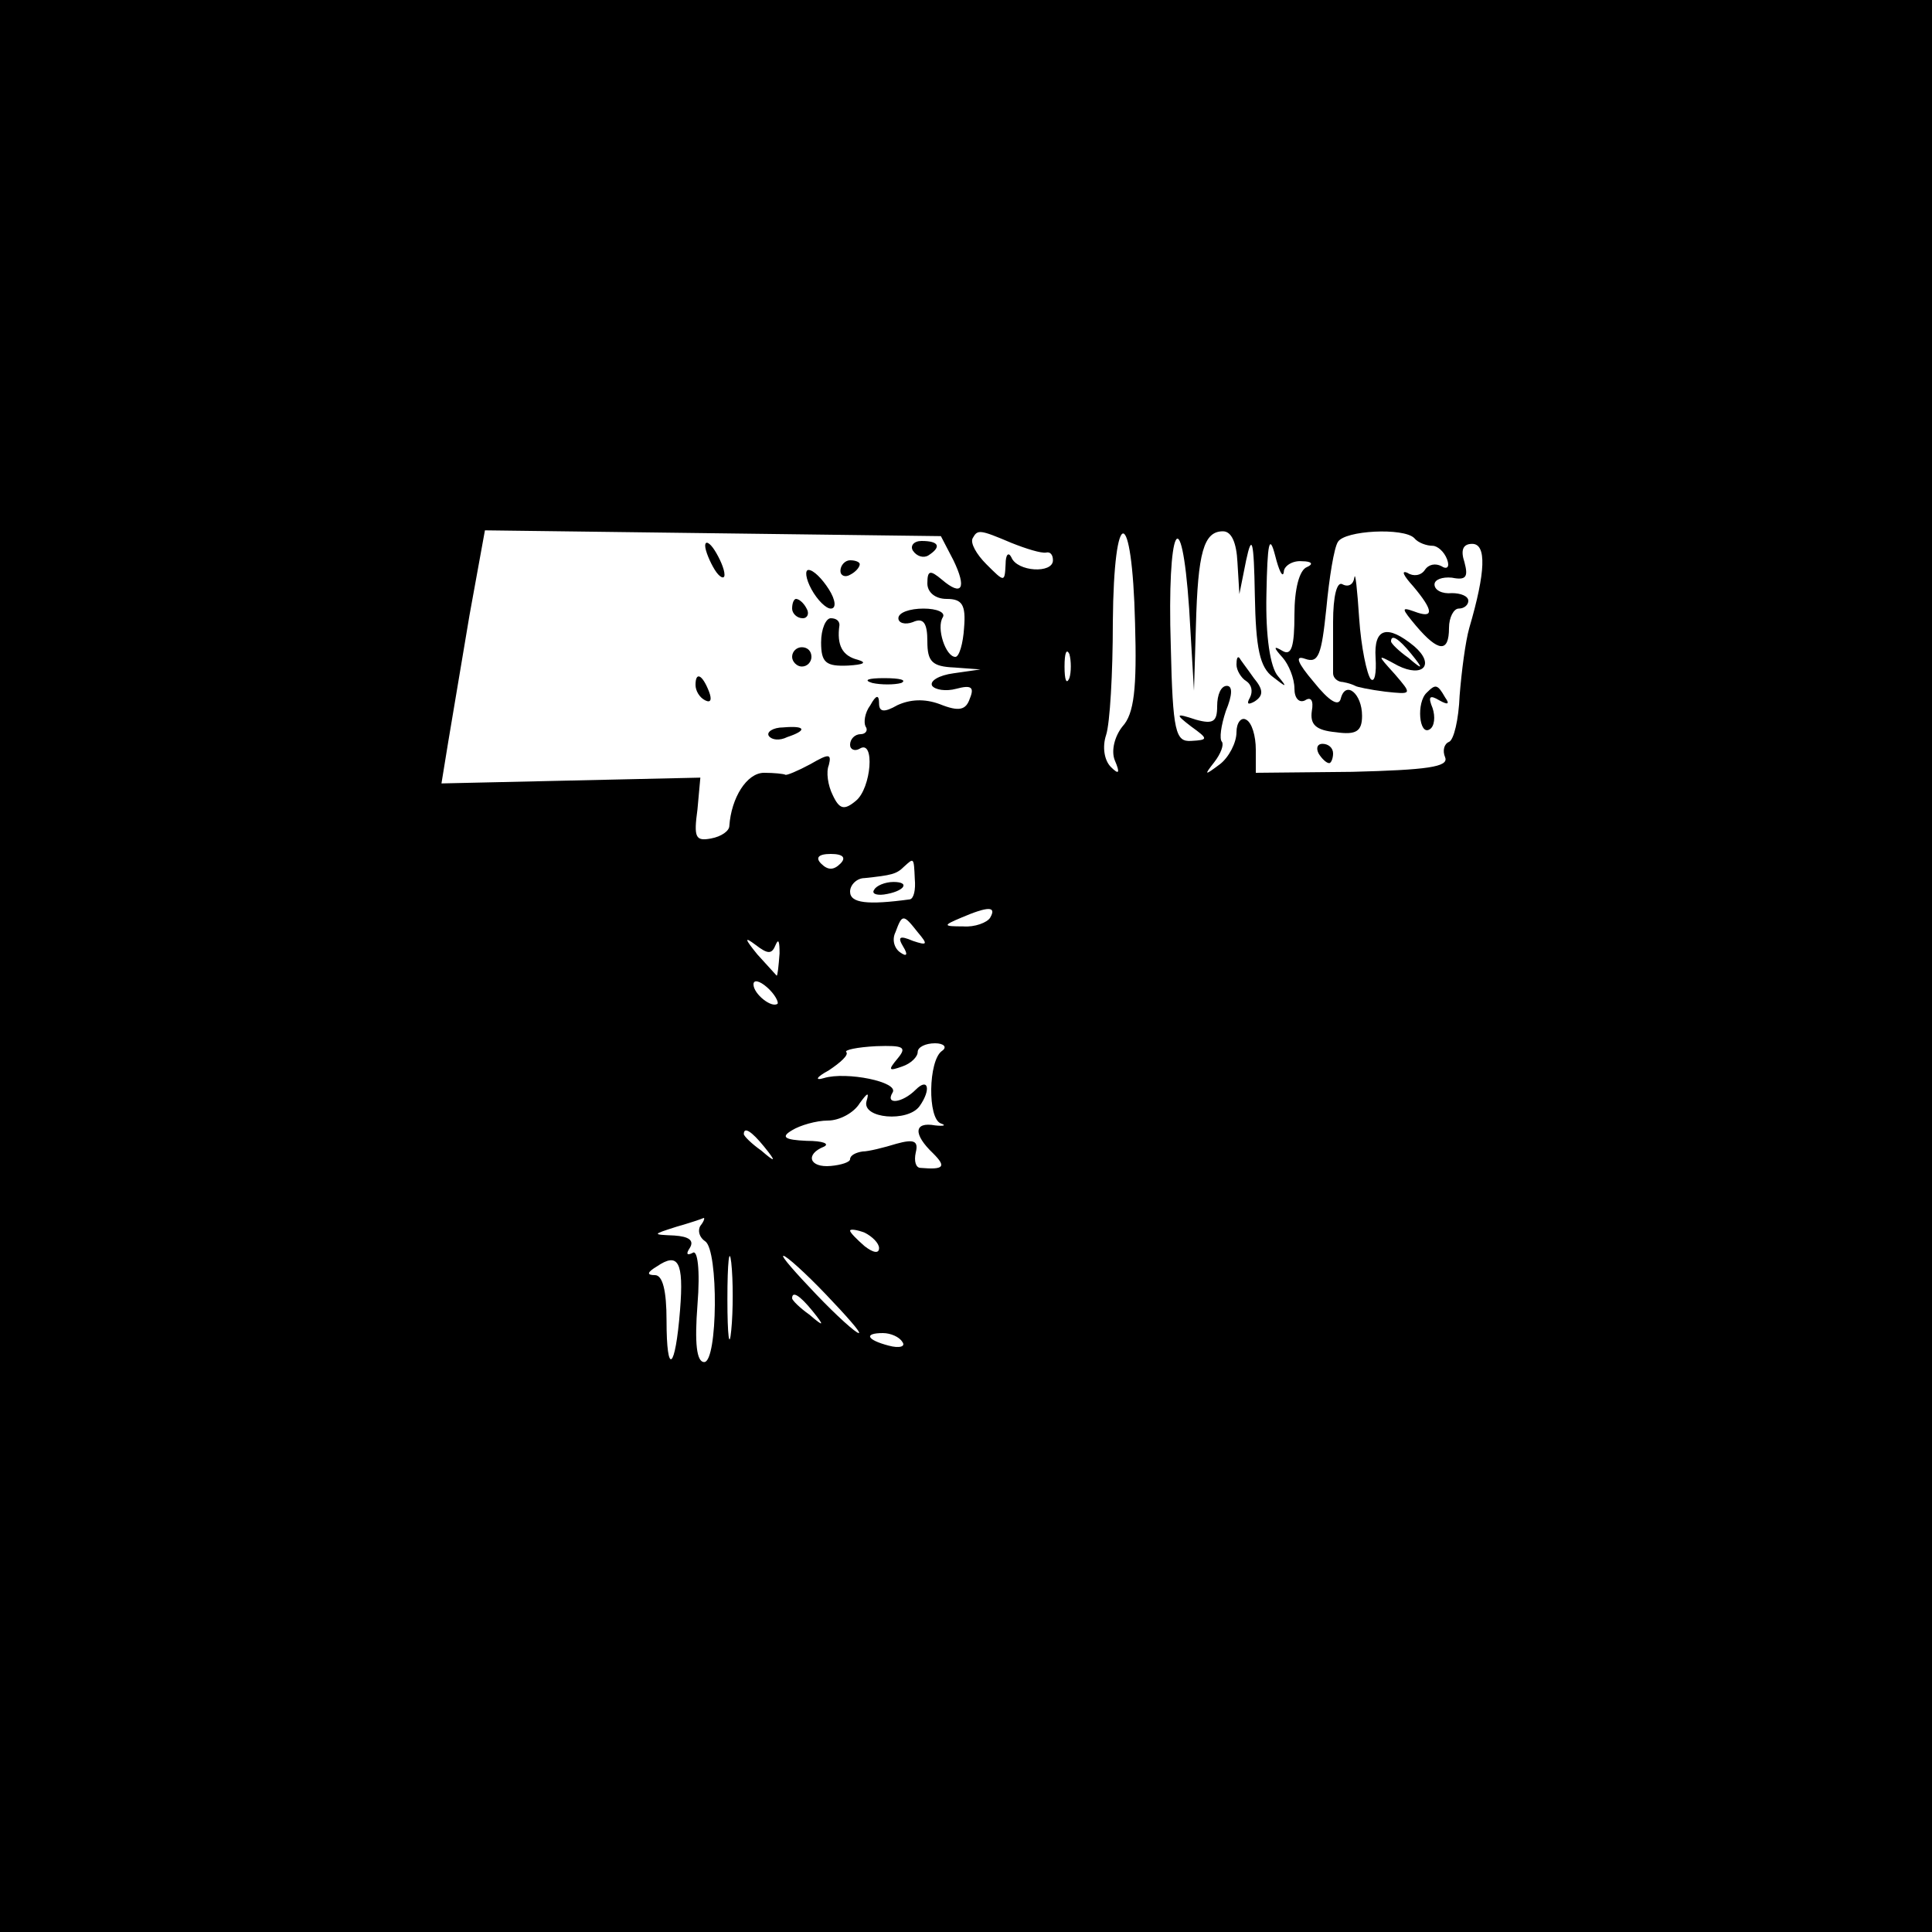 <?xml version="1.0" standalone="no"?>
<!DOCTYPE svg PUBLIC "-//W3C//DTD SVG 20010904//EN"
 "http://www.w3.org/TR/2001/REC-SVG-20010904/DTD/svg10.dtd">
<svg version="1.0" xmlns="http://www.w3.org/2000/svg"
 width="200pt" height="200pt" viewBox="0 0 200 200"
 preserveAspectRatio="xMidYMid meet">

<g transform="translate(0,200) scale(0.1,-0.1)"
fill="#000000" stroke="none">
<path d="M0 1000 l0 -1000 1000 0 1000 0 0 1000 0 1000 -1000 0 -1000 0 0
-1000z m987 420 c14 -29 9 -38 -12 -20 -12 10 -15 10 -15 -4 0 -9 8 -16 20
-16 16 0 20 -6 18 -30 -1 -16 -5 -30 -9 -30 -10 0 -20 30 -13 41 3 5 -6 9 -20
9 -14 0 -26 -4 -26 -10 0 -5 7 -7 15 -4 11 5 15 -1 15 -20 0 -21 5 -26 28 -27
l27 -2 -28 -4 c-15 -2 -25 -8 -22 -13 3 -4 14 -6 25 -3 15 4 19 2 14 -10 -4
-12 -11 -14 -31 -6 -16 6 -31 5 -44 -1 -14 -8 -19 -7 -19 2 0 9 -3 9 -9 -2 -6
-8 -7 -18 -5 -22 3 -4 0 -8 -5 -8 -6 0 -11 -5 -11 -11 0 -5 5 -7 10 -4 16 10
12 -41 -4 -54 -12 -10 -17 -9 -24 6 -5 10 -7 24 -4 31 3 12 0 12 -19 1 -13 -7
-25 -12 -26 -11 -2 1 -12 2 -22 2 -18 0 -34 -26 -36 -55 0 -5 -8 -11 -19 -13
-16 -3 -18 1 -14 30 l3 33 -134 -3 -134 -3 7 43 c4 24 14 83 22 131 l16 88
236 -3 236 -3 13 -25z m60 18 c15 -6 31 -11 36 -10 4 1 7 -2 7 -8 0 -14 -37
-12 -43 3 -3 6 -6 3 -6 -7 -1 -19 -1 -19 -20 0 -10 10 -17 22 -14 27 5 9 7 9
40 -5z m128 -83 c2 -68 -1 -94 -13 -107 -8 -10 -12 -25 -8 -35 6 -14 4 -15 -4
-7 -7 7 -9 21 -5 33 4 12 7 64 7 117 1 123 20 122 23 -1z m63 -3 c2 76 8 98
28 98 9 0 14 -12 15 -32 l2 -33 7 35 c6 28 8 21 9 -36 1 -55 5 -75 19 -85 14
-11 15 -11 5 1 -8 9 -13 41 -12 85 1 53 3 63 9 40 4 -16 8 -24 9 -17 0 6 9 12
19 11 10 0 12 -3 5 -6 -8 -3 -13 -23 -13 -49 0 -33 -3 -43 -12 -38 -10 6 -10
4 0 -7 6 -7 12 -21 12 -32 0 -10 5 -15 11 -12 6 4 9 0 7 -11 -2 -14 4 -20 25
-22 21 -3 27 1 27 17 0 23 -17 37 -22 18 -2 -9 -12 -3 -28 17 -17 20 -20 28
-9 24 14 -5 17 4 22 52 3 32 8 63 12 69 7 12 68 15 79 4 4 -5 13 -8 19 -8 5 0
12 -6 15 -14 3 -8 0 -11 -6 -7 -6 3 -13 2 -17 -4 -4 -6 -12 -7 -18 -3 -7 3 -4
-3 6 -14 21 -25 22 -34 1 -26 -14 5 -13 3 2 -15 23 -27 34 -28 34 -2 0 11 5
20 10 20 6 0 10 4 10 8 0 5 -8 8 -17 8 -10 -1 -18 3 -18 9 0 5 8 8 18 7 15 -3
17 1 13 16 -4 12 -2 19 8 19 15 0 14 -29 -3 -87 -4 -14 -8 -45 -10 -70 -1 -25
-6 -46 -11 -48 -5 -2 -7 -9 -4 -16 4 -10 -19 -13 -96 -15 l-100 -1 0 24 c0 14
-4 28 -10 31 -5 3 -10 -3 -10 -13 0 -11 -8 -26 -17 -33 -16 -12 -17 -12 -6 2
7 9 10 18 8 21 -3 3 -1 17 4 32 7 17 7 26 1 26 -6 0 -10 -9 -10 -21 0 -16 -4
-19 -22 -14 -21 7 -22 6 -5 -7 18 -13 18 -14 0 -15 -16 -1 -19 9 -21 98 -4
124 11 155 19 39 l5 -85 2 67z m-131 -54 c-3 -7 -5 -2 -5 12 0 14 2 19 5 13 2
-7 2 -19 0 -25z m-237 -192 c-7 -7 -13 -7 -20 0 -6 6 -3 10 10 10 13 0 16 -4
10 -10z m77 -16 c1 -11 -1 -20 -5 -21 -44 -6 -62 -4 -62 8 0 7 7 14 15 14 28
3 33 4 41 12 10 9 10 10 11 -13z m78 -40 c-3 -5 -16 -10 -28 -9 -21 0 -21 1
-2 9 28 12 37 12 30 0z m-75 -15 c11 -13 10 -14 -5 -9 -14 6 -16 4 -10 -6 5
-8 4 -11 -3 -6 -6 4 -9 13 -5 21 7 19 8 19 23 0z m-147 -13 c3 7 4 3 4 -9 -1
-13 -2 -23 -3 -23 0 0 -9 10 -20 22 -13 16 -14 19 -2 10 13 -10 17 -10 21 0z
m2 -61 c-6 -5 -25 10 -25 20 0 5 6 4 14 -3 8 -7 12 -15 11 -17z m124 -57 c-10
-12 -9 -13 5 -8 9 3 16 10 16 15 0 5 8 9 18 9 9 0 13 -4 7 -8 -14 -10 -15 -70
-1 -75 6 -2 3 -3 -6 -2 -22 4 -23 -9 -2 -29 14 -14 11 -17 -13 -15 -5 0 -7 7
-5 16 3 12 -2 14 -20 9 -13 -4 -29 -8 -35 -8 -7 -1 -13 -4 -13 -8 0 -3 -9 -6
-20 -7 -22 -2 -27 12 -7 20 6 3 -1 6 -18 6 -23 1 -27 4 -15 11 8 5 25 10 37
10 12 0 27 8 33 18 8 11 10 12 7 2 -5 -18 43 -22 55 -5 12 17 9 30 -4 17 -14
-14 -32 -16 -24 -3 7 11 -48 22 -71 15 -10 -3 -8 1 5 8 12 8 21 16 18 19 -2 2
11 5 31 6 29 1 32 -1 22 -13z m-138 -91 c13 -16 12 -17 -3 -4 -10 7 -18 15
-18 17 0 8 8 3 21 -13z m-66 -82 c-3 -5 -1 -12 5 -16 14 -9 13 -125 -1 -125
-8 0 -10 20 -7 59 3 37 0 58 -5 54 -6 -3 -7 -1 -3 5 5 8 -1 12 -16 13 -23 1
-23 1 2 9 14 4 26 8 28 9 2 1 1 -3 -3 -8z m185 -23 c0 -6 -6 -5 -15 2 -8 7
-15 14 -15 16 0 2 7 1 15 -2 8 -4 15 -11 15 -16z m-153 -85 c-2 -21 -4 -6 -4
32 0 39 2 55 4 38 2 -18 2 -50 0 -70z m-53 21 c-5 -63 -14 -69 -14 -11 0 31
-4 47 -12 47 -9 0 -8 3 2 9 22 15 28 5 24 -45z m151 16 c21 -22 37 -40 34 -40
-3 0 -23 18 -44 40 -21 22 -37 40 -34 40 3 0 23 -18 44 -40z m-14 -17 c13 -16
12 -17 -3 -4 -10 7 -18 15 -18 17 0 8 8 3 21 -13z m93 -32 c4 -5 -3 -7 -14 -4
-23 6 -26 13 -6 13 8 0 17 -4 20 -9z"/>
<path d="M730 1435 c0 -5 5 -17 10 -25 5 -8 10 -10 10 -5 0 6 -5 17 -10 25 -5
8 -10 11 -10 5z"/>
<path d="M945 1430 c4 -6 11 -8 16 -5 14 9 11 15 -7 15 -8 0 -12 -5 -9 -10z"/>
<path d="M870 1409 c0 -5 5 -7 10 -4 6 3 10 8 10 11 0 2 -4 4 -10 4 -5 0 -10
-5 -10 -11z"/>
<path d="M840 1390 c6 -11 15 -20 20 -20 6 0 5 9 -2 20 -7 11 -16 20 -21 20
-4 0 -3 -9 3 -20z"/>
<path d="M820 1370 c0 -5 5 -10 11 -10 5 0 7 5 4 10 -3 6 -8 10 -11 10 -2 0
-4 -4 -4 -10z"/>
<path d="M850 1335 c0 -21 5 -25 28 -24 16 1 20 3 10 6 -16 4 -22 15 -19 36 0
4 -3 7 -9 7 -5 0 -10 -11 -10 -25z"/>
<path d="M820 1320 c0 -5 5 -10 10 -10 6 0 10 5 10 10 0 6 -4 10 -10 10 -5 0
-10 -4 -10 -10z"/>
<path d="M720 1291 c0 -6 4 -13 10 -16 6 -3 7 1 4 9 -7 18 -14 21 -14 7z"/>
<path d="M903 1293 c9 -2 23 -2 30 0 6 3 -1 5 -18 5 -16 0 -22 -2 -12 -5z"/>
<path d="M796 1238 c3 -4 11 -5 19 -1 21 7 19 12 -4 10 -11 0 -18 -5 -15 -9z"/>
<path d="M1402 1402 c-1 -7 -6 -10 -12 -7 -6 4 -10 -12 -10 -39 0 -25 0 -49 0
-53 0 -5 5 -9 10 -9 6 -1 11 -3 13 -4 1 -1 15 -4 31 -6 28 -3 28 -3 10 18 -19
21 -19 21 3 9 26 -13 39 1 17 20 -28 23 -42 19 -40 -12 1 -16 -1 -26 -5 -22
-4 5 -10 33 -12 63 -2 30 -4 49 -5 42z m59 -79 c13 -16 12 -17 -3 -4 -10 7
-18 15 -18 17 0 8 8 3 21 -13z"/>
<path d="M1280 1312 c0 -6 5 -14 10 -17 6 -4 7 -11 4 -17 -4 -7 -2 -8 5 -4 9
6 9 12 -1 24 -7 10 -14 19 -15 21 -2 2 -3 -1 -3 -7z"/>
<path d="M1477 1283 c-11 -10 -8 -45 3 -38 5 3 6 13 3 22 -5 12 -3 14 7 8 9
-5 11 -4 6 3 -8 14 -10 14 -19 5z"/>
<path d="M1365 1220 c3 -5 8 -10 11 -10 2 0 4 5 4 10 0 6 -5 10 -11 10 -5 0
-7 -4 -4 -10z"/>
<path d="M905 1079 c-3 -4 2 -6 10 -5 21 3 28 13 10 13 -9 0 -18 -4 -20 -8z"/>
</g>
</svg>
